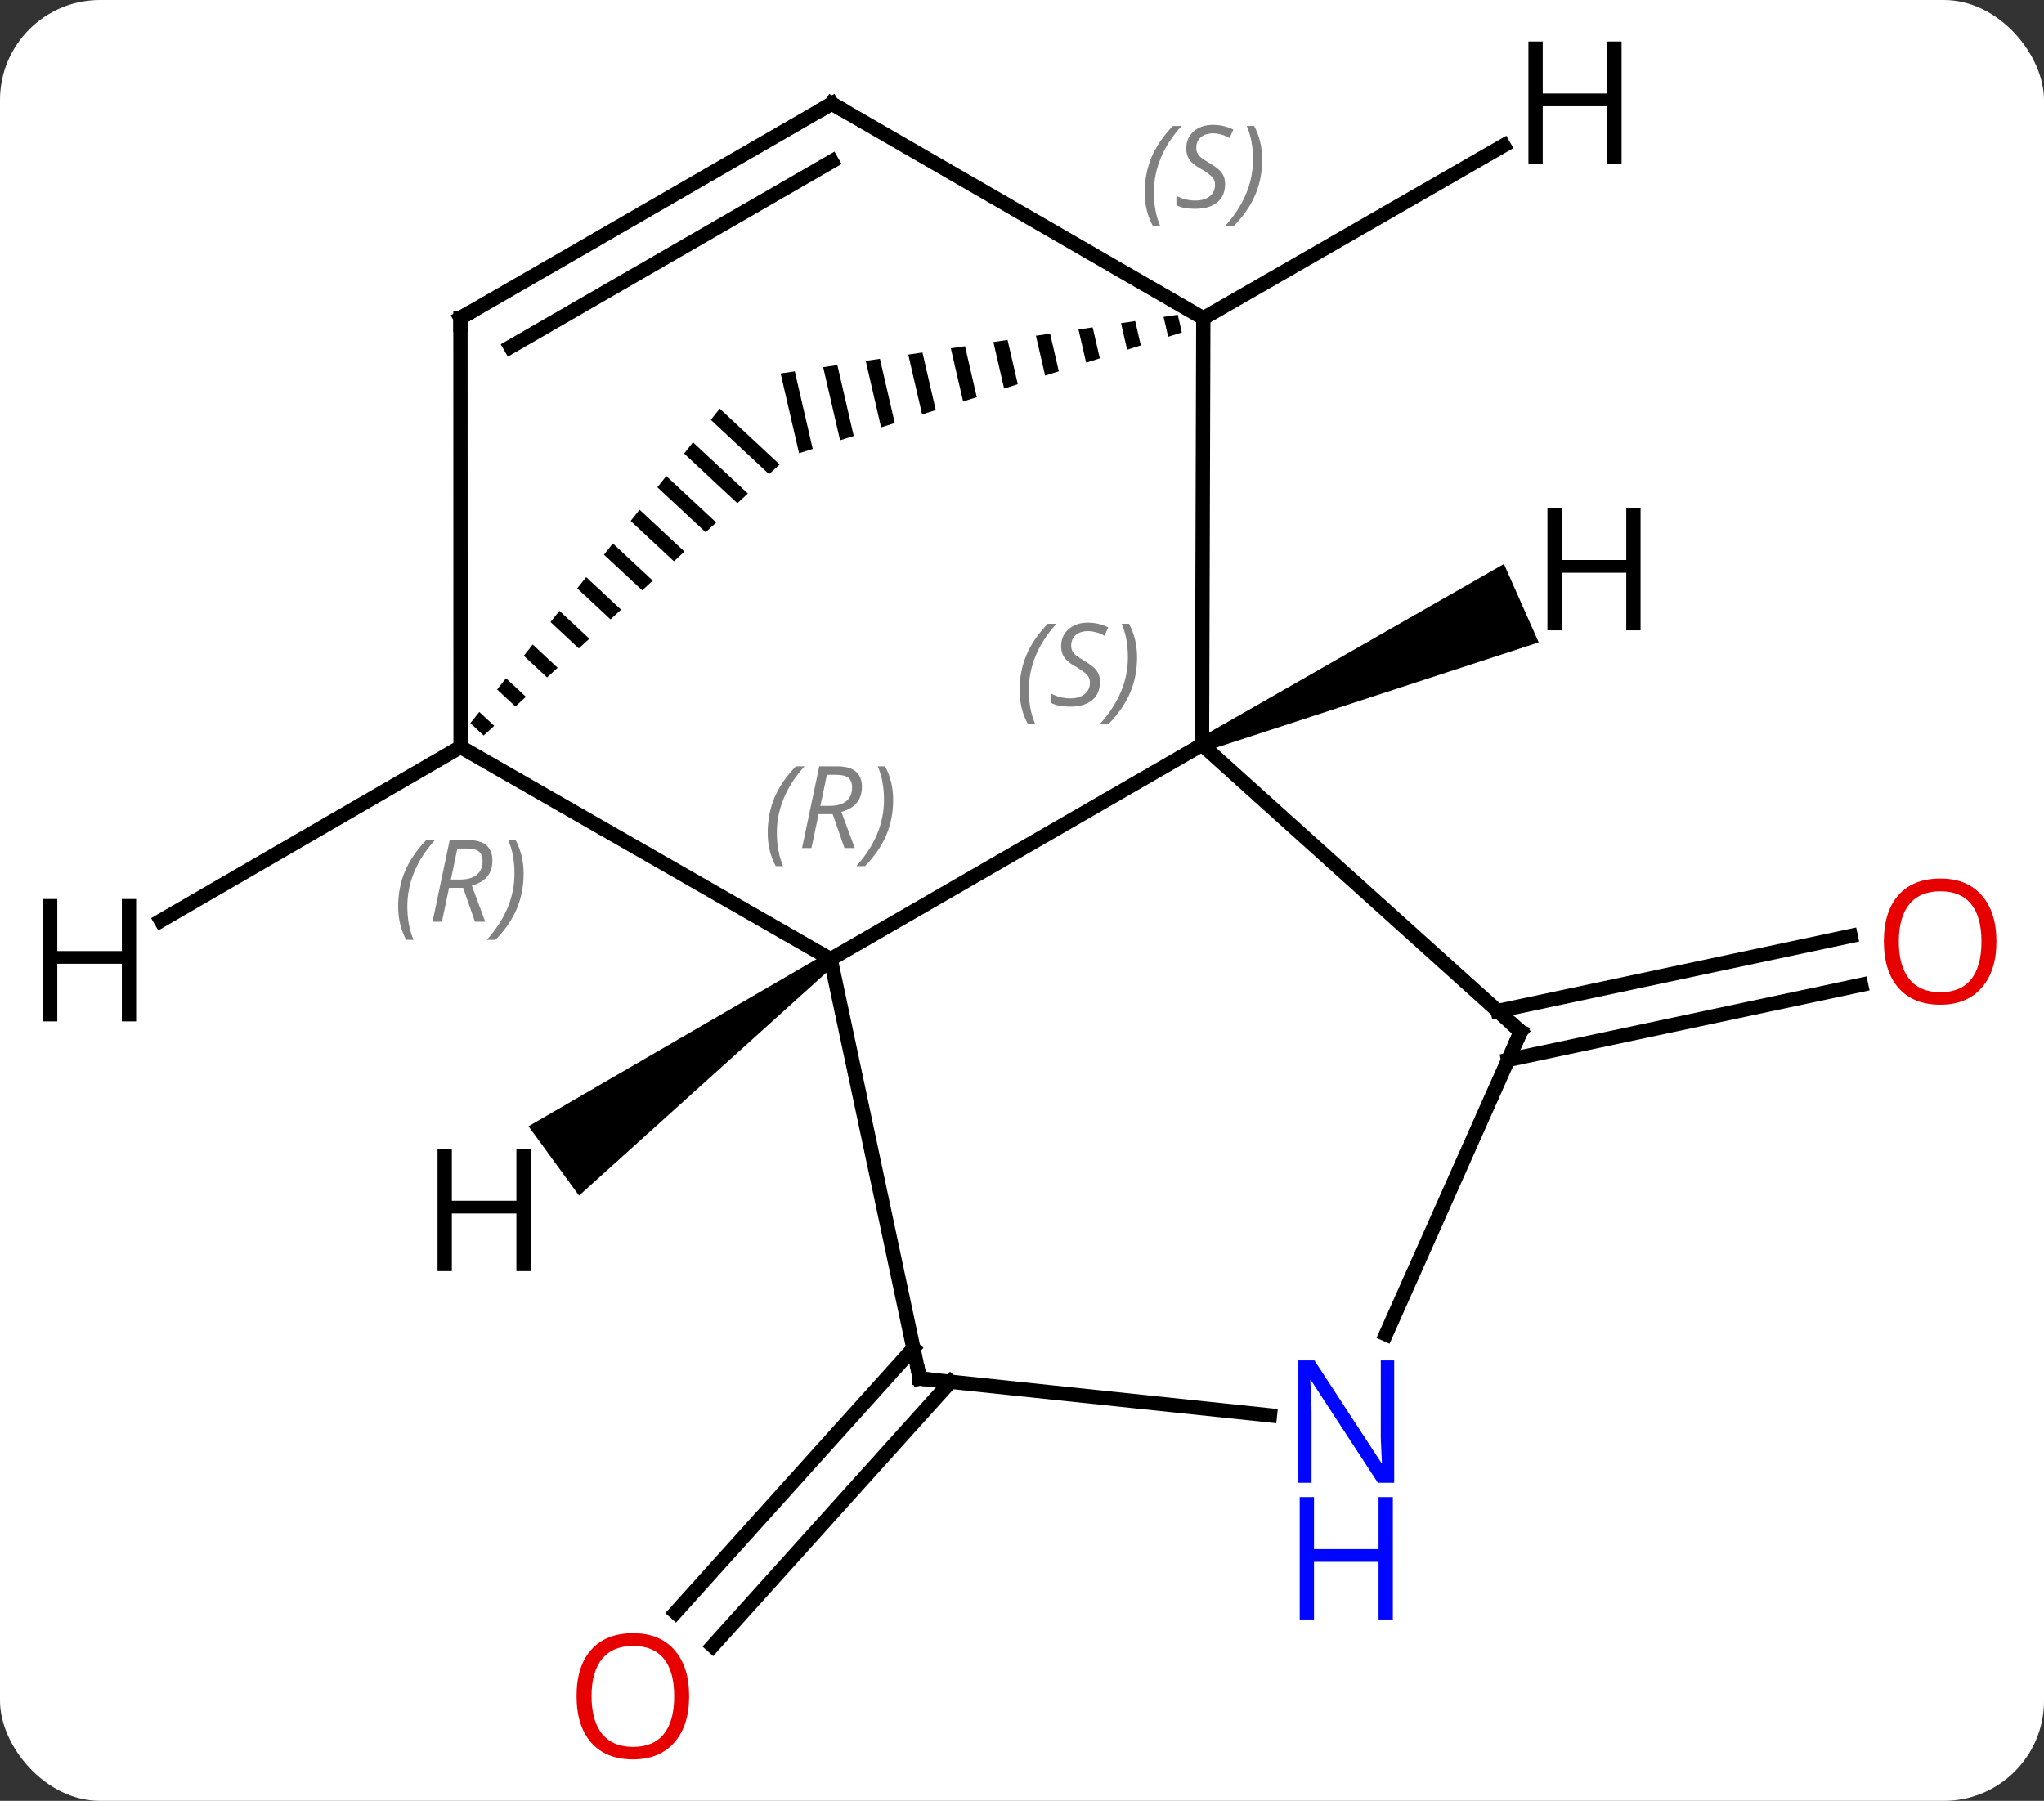 <svg width="143" viewBox="0 0 143 126" style="fill-opacity:1; color-rendering:auto; color-interpolation:auto; text-rendering:auto; stroke:black; stroke-linecap:square; stroke-miterlimit:10; shape-rendering:auto; stroke-opacity:1; fill:black; stroke-dasharray:none; font-weight:normal; stroke-width:1; font-family:'Open Sans'; font-style:normal; stroke-linejoin:miter; font-size:12; stroke-dashoffset:0; image-rendering:auto;" height="126" class="cas-substance-image" xmlns:xlink="http://www.w3.org/1999/xlink" xmlns="http://www.w3.org/2000/svg"><rect x="0" y="0" width="143" height="126" fill="#333333" stroke="none"/><svg class="cas-substance-single-component"><rect y="0" x="0" width="143" stroke="none" ry="7" rx="7" height="126" fill="white" class="cas-substance-group"/><svg y="0" x="0" width="143" viewBox="0 0 143 126" style="fill:black;" height="126" class="cas-substance-single-component-image"><svg><g><g transform="translate(71,63)" style="text-rendering:geometricPrecision; color-rendering:optimizeQuality; color-interpolation:linearRGB; stroke-linecap:butt; image-rendering:optimizeQuality;"><line y2="7.736" y1="2.487" x2="33.781" x1="58.476" style="fill:none;"/><line y2="11.159" y1="5.91" x2="34.508" x1="59.204" style="fill:none;"/><line y2="33.679" y1="52.168" x2="-4.497" x1="-21.145" style="fill:none;"/><line y2="31.337" y1="49.826" x2="-7.098" x1="-23.746" style="fill:none;"/><line y2="4.11" y1="-10.89" x2="-12.888" x1="13.095" style="fill:none;"/><line y2="-40.734" y1="-10.89" x2="13.185" x1="13.095" style="fill:none;"/><line y2="9.183" y1="-10.89" x2="35.388" x1="13.095" style="fill:none;"/><line y2="-10.734" y1="4.11" x2="-38.778" x1="-12.888" style="fill:none;"/><line y2="33.453" y1="4.11" x2="-6.648" x1="-12.888" style="fill:none;"/><path style="stroke:none;" d="M11.397 -40.974 L10.404 -40.827 L10.404 -40.827 L10.726 -39.435 L10.726 -39.435 L11.682 -39.737 L11.682 -39.737 L11.397 -40.974 ZM8.42 -40.534 L7.428 -40.388 L7.428 -40.388 L7.857 -38.53 L7.857 -38.53 L8.813 -38.832 L8.813 -38.832 L8.42 -40.534 ZM5.443 -40.094 L4.451 -39.948 L4.451 -39.948 L4.987 -37.625 L4.987 -37.625 L5.944 -37.927 L5.443 -40.094 ZM2.466 -39.655 L1.474 -39.508 L1.474 -39.508 L2.118 -36.72 L2.118 -36.72 L3.075 -37.021 L3.075 -37.021 L2.466 -39.655 ZM-0.511 -39.215 L-1.503 -39.069 L-1.503 -39.069 L-0.751 -35.814 L-0.751 -35.814 L0.205 -36.116 L0.205 -36.116 L-0.511 -39.215 ZM-3.487 -38.776 L-4.48 -38.629 L-4.48 -38.629 L-3.62 -34.909 L-3.62 -34.909 L-2.664 -35.211 L-2.664 -35.211 L-3.487 -38.776 ZM-6.464 -38.336 L-7.457 -38.19 L-7.457 -38.19 L-6.49 -34.004 L-5.533 -34.306 L-5.533 -34.306 L-6.464 -38.336 ZM-9.441 -37.896 L-10.433 -37.75 L-10.433 -37.75 L-9.359 -33.098 L-9.359 -33.098 L-8.402 -33.4 L-8.402 -33.4 L-9.441 -37.896 ZM-12.418 -37.457 L-13.41 -37.31 L-13.41 -37.31 L-12.228 -32.193 L-12.228 -32.193 L-11.272 -32.495 L-11.272 -32.495 L-12.418 -37.457 ZM-15.395 -37.017 L-16.387 -36.871 L-16.387 -36.871 L-15.097 -31.288 L-15.097 -31.288 L-14.141 -31.59 L-14.141 -31.59 L-15.395 -37.017 Z"/><line y2="-55.749" y1="-40.734" x2="-12.804" x1="13.185" style="fill:none;"/><line y2="30.358" y1="9.183" x2="25.962" x1="35.388" style="fill:none;"/><path style="stroke:none;" d="M-20.648 -34.408 L-21.271 -33.622 L-21.271 -33.622 L-17.196 -29.825 L-17.196 -29.825 L-16.456 -30.502 L-20.648 -34.408 ZM-22.517 -32.05 L-23.14 -31.265 L-23.14 -31.265 L-19.414 -27.793 L-19.414 -27.793 L-18.675 -28.471 L-18.675 -28.471 L-22.517 -32.05 ZM-24.386 -29.693 L-25.009 -28.907 L-25.009 -28.907 L-21.633 -25.761 L-21.633 -25.761 L-20.893 -26.439 L-20.893 -26.439 L-24.386 -29.693 ZM-26.255 -27.335 L-26.878 -26.549 L-26.878 -26.549 L-23.852 -23.729 L-23.112 -24.407 L-26.255 -27.335 ZM-28.124 -24.977 L-28.747 -24.191 L-28.747 -24.191 L-26.07 -21.697 L-25.331 -22.375 L-28.124 -24.977 ZM-29.992 -22.62 L-30.616 -21.834 L-30.616 -21.834 L-28.288 -19.665 L-28.288 -19.665 L-27.549 -20.343 L-27.549 -20.343 L-29.992 -22.62 ZM-31.861 -20.262 L-32.484 -19.476 L-30.507 -17.633 L-30.507 -17.633 L-29.768 -18.311 L-29.768 -18.311 L-31.861 -20.262 ZM-33.73 -17.904 L-34.353 -17.118 L-34.353 -17.118 L-32.726 -15.601 L-32.726 -15.601 L-31.986 -16.279 L-33.73 -17.904 ZM-35.599 -15.546 L-36.222 -14.761 L-34.944 -13.57 L-34.944 -13.57 L-34.205 -14.247 L-35.599 -15.546 ZM-37.468 -13.189 L-38.091 -12.403 L-37.163 -11.538 L-36.423 -12.215 L-37.468 -13.189 Z"/><line y2="-40.749" y1="-10.734" x2="-38.787" x1="-38.778" style="fill:none;"/><line y2="36.029" y1="33.453" x2="17.846" x1="-6.648" style="fill:none;"/><line y2="-40.749" y1="-55.749" x2="-38.787" x1="-12.804" style="fill:none;"/><line y2="-38.728" y1="-51.708" x2="-35.287" x1="-12.804" style="fill:none;"/><path style="stroke:none;" d="M13.298 -10.433 L12.892 -11.347 L34.216 -23.539 L36.648 -18.054 Z"/><path style="stroke:none;" d="M-13.182 3.706 L-12.594 4.514 L-30.49 20.652 L-34.024 15.803 Z"/><line y2="-52.821" y1="-40.734" x2="34.197" x1="13.185" style="fill:none;"/><line y2="1.417" y1="-10.734" x2="-59.746" x1="-38.778" style="fill:none;"/></g><g transform="translate(71,63)" style="fill:rgb(230,0,0); text-rendering:geometricPrecision; color-rendering:optimizeQuality; image-rendering:optimizeQuality; font-family:'Open Sans'; stroke:rgb(230,0,0); color-interpolation:linearRGB;"><path style="stroke:none;" d="M68.671 2.876 Q68.671 4.938 67.632 6.118 Q66.593 7.298 64.75 7.298 Q62.859 7.298 61.828 6.133 Q60.797 4.969 60.797 2.86 Q60.797 0.766 61.828 -0.382 Q62.859 -1.531 64.75 -1.531 Q66.609 -1.531 67.64 -0.359 Q68.671 0.813 68.671 2.876 ZM61.843 2.876 Q61.843 4.61 62.586 5.516 Q63.328 6.423 64.75 6.423 Q66.171 6.423 66.898 5.524 Q67.625 4.626 67.625 2.876 Q67.625 1.141 66.898 0.251 Q66.171 -0.64 64.75 -0.64 Q63.328 -0.64 62.586 0.259 Q61.843 1.157 61.843 2.876 Z"/><path style="stroke:none;" d="M-22.787 55.679 Q-22.787 57.741 -23.826 58.921 Q-24.865 60.101 -26.708 60.101 Q-28.599 60.101 -29.63 58.937 Q-30.662 57.772 -30.662 55.663 Q-30.662 53.569 -29.63 52.421 Q-28.599 51.272 -26.708 51.272 Q-24.849 51.272 -23.818 52.444 Q-22.787 53.616 -22.787 55.679 ZM-29.615 55.679 Q-29.615 57.413 -28.872 58.319 Q-28.13 59.226 -26.708 59.226 Q-25.287 59.226 -24.56 58.327 Q-23.833 57.429 -23.833 55.679 Q-23.833 53.944 -24.56 53.054 Q-25.287 52.163 -26.708 52.163 Q-28.13 52.163 -28.872 53.062 Q-29.615 53.96 -29.615 55.679 Z"/></g><g transform="translate(71,63)" style="font-size:8.4px; fill:gray; text-rendering:geometricPrecision; image-rendering:optimizeQuality; color-rendering:optimizeQuality; font-family:'Open Sans'; font-style:italic; stroke:gray; color-interpolation:linearRGB;"><path style="stroke:none;" d="M0.334 -14.7 Q0.334 -16.028 0.803 -17.153 Q1.271 -18.278 2.303 -19.356 L2.912 -19.356 Q1.943 -18.294 1.459 -17.122 Q0.975 -15.95 0.975 -14.716 Q0.975 -13.388 1.412 -12.372 L0.896 -12.372 Q0.334 -13.403 0.334 -14.7 ZM5.956 -15.294 Q5.956 -14.466 5.41 -14.013 Q4.863 -13.559 3.863 -13.559 Q3.456 -13.559 3.144 -13.614 Q2.831 -13.669 2.55 -13.809 L2.55 -14.466 Q3.175 -14.138 3.878 -14.138 Q4.503 -14.138 4.878 -14.434 Q5.253 -14.731 5.253 -15.247 Q5.253 -15.559 5.05 -15.786 Q4.847 -16.013 4.285 -16.341 Q3.691 -16.669 3.464 -16.997 Q3.238 -17.325 3.238 -17.778 Q3.238 -18.513 3.753 -18.974 Q4.269 -19.434 5.113 -19.434 Q5.488 -19.434 5.824 -19.356 Q6.16 -19.278 6.535 -19.106 L6.269 -18.513 Q6.019 -18.669 5.699 -18.755 Q5.378 -18.841 5.113 -18.841 Q4.581 -18.841 4.261 -18.567 Q3.941 -18.294 3.941 -17.825 Q3.941 -17.622 4.011 -17.474 Q4.081 -17.325 4.222 -17.192 Q4.363 -17.059 4.785 -16.809 Q5.347 -16.466 5.55 -16.27 Q5.753 -16.075 5.855 -15.841 Q5.956 -15.606 5.956 -15.294 ZM8.551 -17.013 Q8.551 -15.684 8.074 -14.552 Q7.598 -13.419 6.582 -12.372 L5.973 -12.372 Q7.91 -14.528 7.91 -17.013 Q7.91 -18.341 7.473 -19.356 L7.988 -19.356 Q8.551 -18.294 8.551 -17.013 Z"/><path style="stroke:none;" d="M-17.291 -4.726 Q-17.291 -6.054 -16.823 -7.179 Q-16.354 -8.304 -15.323 -9.382 L-14.713 -9.382 Q-15.682 -8.32 -16.166 -7.148 Q-16.651 -5.976 -16.651 -4.742 Q-16.651 -3.413 -16.213 -2.398 L-16.729 -2.398 Q-17.291 -3.429 -17.291 -4.726 ZM-13.731 -6.038 L-14.231 -3.663 L-14.888 -3.663 L-13.685 -9.382 L-12.435 -9.382 Q-10.7 -9.382 -10.7 -7.945 Q-10.7 -6.585 -12.138 -6.195 L-11.2 -3.663 L-11.919 -3.663 L-12.747 -6.038 L-13.731 -6.038 ZM-13.153 -8.788 Q-13.544 -6.867 -13.606 -6.617 L-12.95 -6.617 Q-12.2 -6.617 -11.794 -6.945 Q-11.388 -7.273 -11.388 -7.898 Q-11.388 -8.367 -11.646 -8.578 Q-11.903 -8.788 -12.497 -8.788 L-13.153 -8.788 ZM-8.514 -7.038 Q-8.514 -5.71 -8.991 -4.577 Q-9.467 -3.445 -10.483 -2.398 L-11.092 -2.398 Q-9.155 -4.554 -9.155 -7.038 Q-9.155 -8.367 -9.592 -9.382 L-9.077 -9.382 Q-8.514 -8.32 -8.514 -7.038 Z"/><path style="stroke:none;" d="M9.086 -49.531 Q9.086 -50.859 9.555 -51.984 Q10.024 -53.109 11.055 -54.187 L11.664 -54.187 Q10.695 -53.125 10.211 -51.953 Q9.727 -50.781 9.727 -49.547 Q9.727 -48.218 10.164 -47.203 L9.649 -47.203 Q9.086 -48.234 9.086 -49.531 ZM14.709 -50.125 Q14.709 -49.297 14.162 -48.843 Q13.615 -48.39 12.615 -48.39 Q12.209 -48.39 11.896 -48.445 Q11.584 -48.5 11.302 -48.64 L11.302 -49.297 Q11.927 -48.968 12.63 -48.968 Q13.255 -48.968 13.63 -49.265 Q14.005 -49.562 14.005 -50.078 Q14.005 -50.39 13.802 -50.617 Q13.599 -50.843 13.037 -51.172 Q12.443 -51.5 12.216 -51.828 Q11.99 -52.156 11.99 -52.609 Q11.99 -53.343 12.505 -53.804 Q13.021 -54.265 13.865 -54.265 Q14.24 -54.265 14.576 -54.187 Q14.912 -54.109 15.287 -53.937 L15.021 -53.343 Q14.771 -53.5 14.451 -53.586 Q14.13 -53.672 13.865 -53.672 Q13.334 -53.672 13.013 -53.398 Q12.693 -53.125 12.693 -52.656 Q12.693 -52.453 12.763 -52.304 Q12.834 -52.156 12.974 -52.023 Q13.115 -51.89 13.537 -51.64 Q14.099 -51.297 14.302 -51.101 Q14.505 -50.906 14.607 -50.672 Q14.709 -50.437 14.709 -50.125 ZM17.303 -51.843 Q17.303 -50.515 16.826 -49.382 Q16.35 -48.25 15.334 -47.203 L14.725 -47.203 Q16.662 -49.359 16.662 -51.843 Q16.662 -53.172 16.225 -54.187 L16.741 -54.187 Q17.303 -53.125 17.303 -51.843 Z"/></g><g transform="translate(71,63)" style="stroke-linecap:butt; font-size:8.4px; text-rendering:geometricPrecision; image-rendering:optimizeQuality; color-rendering:optimizeQuality; font-family:'Open Sans'; font-style:italic; color-interpolation:linearRGB; stroke-miterlimit:5;"><path style="fill:none;" d="M35.016 8.848 L35.388 9.183 L35.185 9.64"/><path style="fill:gray; stroke:none;" d="M-43.144 0.43 Q-43.144 -0.898 -42.675 -2.023 Q-42.206 -3.148 -41.175 -4.226 L-40.565 -4.226 Q-41.534 -3.164 -42.019 -1.992 Q-42.503 -0.82 -42.503 0.414 Q-42.503 1.742 -42.065 2.758 L-42.581 2.758 Q-43.144 1.727 -43.144 0.43 ZM-39.583 -0.882 L-40.083 1.492 L-40.74 1.492 L-39.537 -4.226 L-38.287 -4.226 Q-36.552 -4.226 -36.552 -2.789 Q-36.552 -1.429 -37.99 -1.039 L-37.052 1.492 L-37.771 1.492 L-38.599 -0.882 L-39.583 -0.882 ZM-39.005 -3.632 Q-39.396 -1.711 -39.458 -1.461 L-38.802 -1.461 Q-38.052 -1.461 -37.646 -1.789 Q-37.24 -2.117 -37.24 -2.742 Q-37.24 -3.211 -37.498 -3.421 Q-37.755 -3.632 -38.349 -3.632 L-39.005 -3.632 ZM-34.366 -1.883 Q-34.366 -0.554 -34.843 0.579 Q-35.319 1.711 -36.335 2.758 L-36.944 2.758 Q-35.007 0.602 -35.007 -1.883 Q-35.007 -3.211 -35.444 -4.226 L-34.929 -4.226 Q-34.366 -3.164 -34.366 -1.883 Z"/><path style="fill:none;" d="M-6.752 32.964 L-6.648 33.453 L-6.151 33.505"/><path style="fill:none;" d="M-12.371 -55.499 L-12.804 -55.749 L-13.237 -55.499"/></g><g transform="translate(71,63)" style="stroke-linecap:butt; fill:rgb(0,5,255); text-rendering:geometricPrecision; color-rendering:optimizeQuality; image-rendering:optimizeQuality; font-family:'Open Sans'; stroke:rgb(0,5,255); color-interpolation:linearRGB; stroke-miterlimit:5;"><path style="stroke:none;" d="M26.539 40.747 L25.398 40.747 L20.71 33.56 L20.664 33.56 Q20.757 34.825 20.757 35.872 L20.757 40.747 L19.835 40.747 L19.835 32.185 L20.96 32.185 L25.632 39.341 L25.679 39.341 Q25.679 39.185 25.632 38.325 Q25.585 37.466 25.601 37.091 L25.601 32.185 L26.539 32.185 L26.539 40.747 Z"/><path style="stroke:none;" d="M26.445 50.31 L25.445 50.31 L25.445 46.279 L20.929 46.279 L20.929 50.31 L19.929 50.31 L19.929 41.747 L20.929 41.747 L20.929 45.388 L25.445 45.388 L25.445 41.747 L26.445 41.747 L26.445 50.31 Z"/><path style="fill:none; stroke:black;" d="M-38.787 -40.249 L-38.787 -40.749 L-38.354 -40.999"/><path style="fill:black; stroke:none;" d="M43.776 -18.896 L42.776 -18.896 L42.776 -22.927 L38.26 -22.927 L38.26 -18.896 L37.26 -18.896 L37.26 -27.458 L38.26 -27.458 L38.26 -23.818 L42.776 -23.818 L42.776 -27.458 L43.776 -27.458 L43.776 -18.896 Z"/><path style="fill:black; stroke:none;" d="M-33.873 25.936 L-34.873 25.936 L-34.873 21.905 L-39.389 21.905 L-39.389 25.936 L-40.389 25.936 L-40.389 17.374 L-39.389 17.374 L-39.389 21.014 L-34.873 21.014 L-34.873 17.374 L-33.873 17.374 L-33.873 25.936 Z"/><path style="fill:black; stroke:none;" d="M42.447 -51.536 L41.447 -51.536 L41.447 -55.567 L36.931 -55.567 L36.931 -51.536 L35.931 -51.536 L35.931 -60.098 L36.931 -60.098 L36.931 -56.458 L41.447 -56.458 L41.447 -60.098 L42.447 -60.098 L42.447 -51.536 Z"/><path style="fill:black; stroke:none;" d="M-61.476 8.464 L-62.476 8.464 L-62.476 4.433 L-66.992 4.433 L-66.992 8.464 L-67.992 8.464 L-67.992 -0.098 L-66.992 -0.098 L-66.992 3.542 L-62.476 3.542 L-62.476 -0.098 L-61.476 -0.098 L-61.476 8.464 Z"/></g></g></svg></svg></svg></svg>